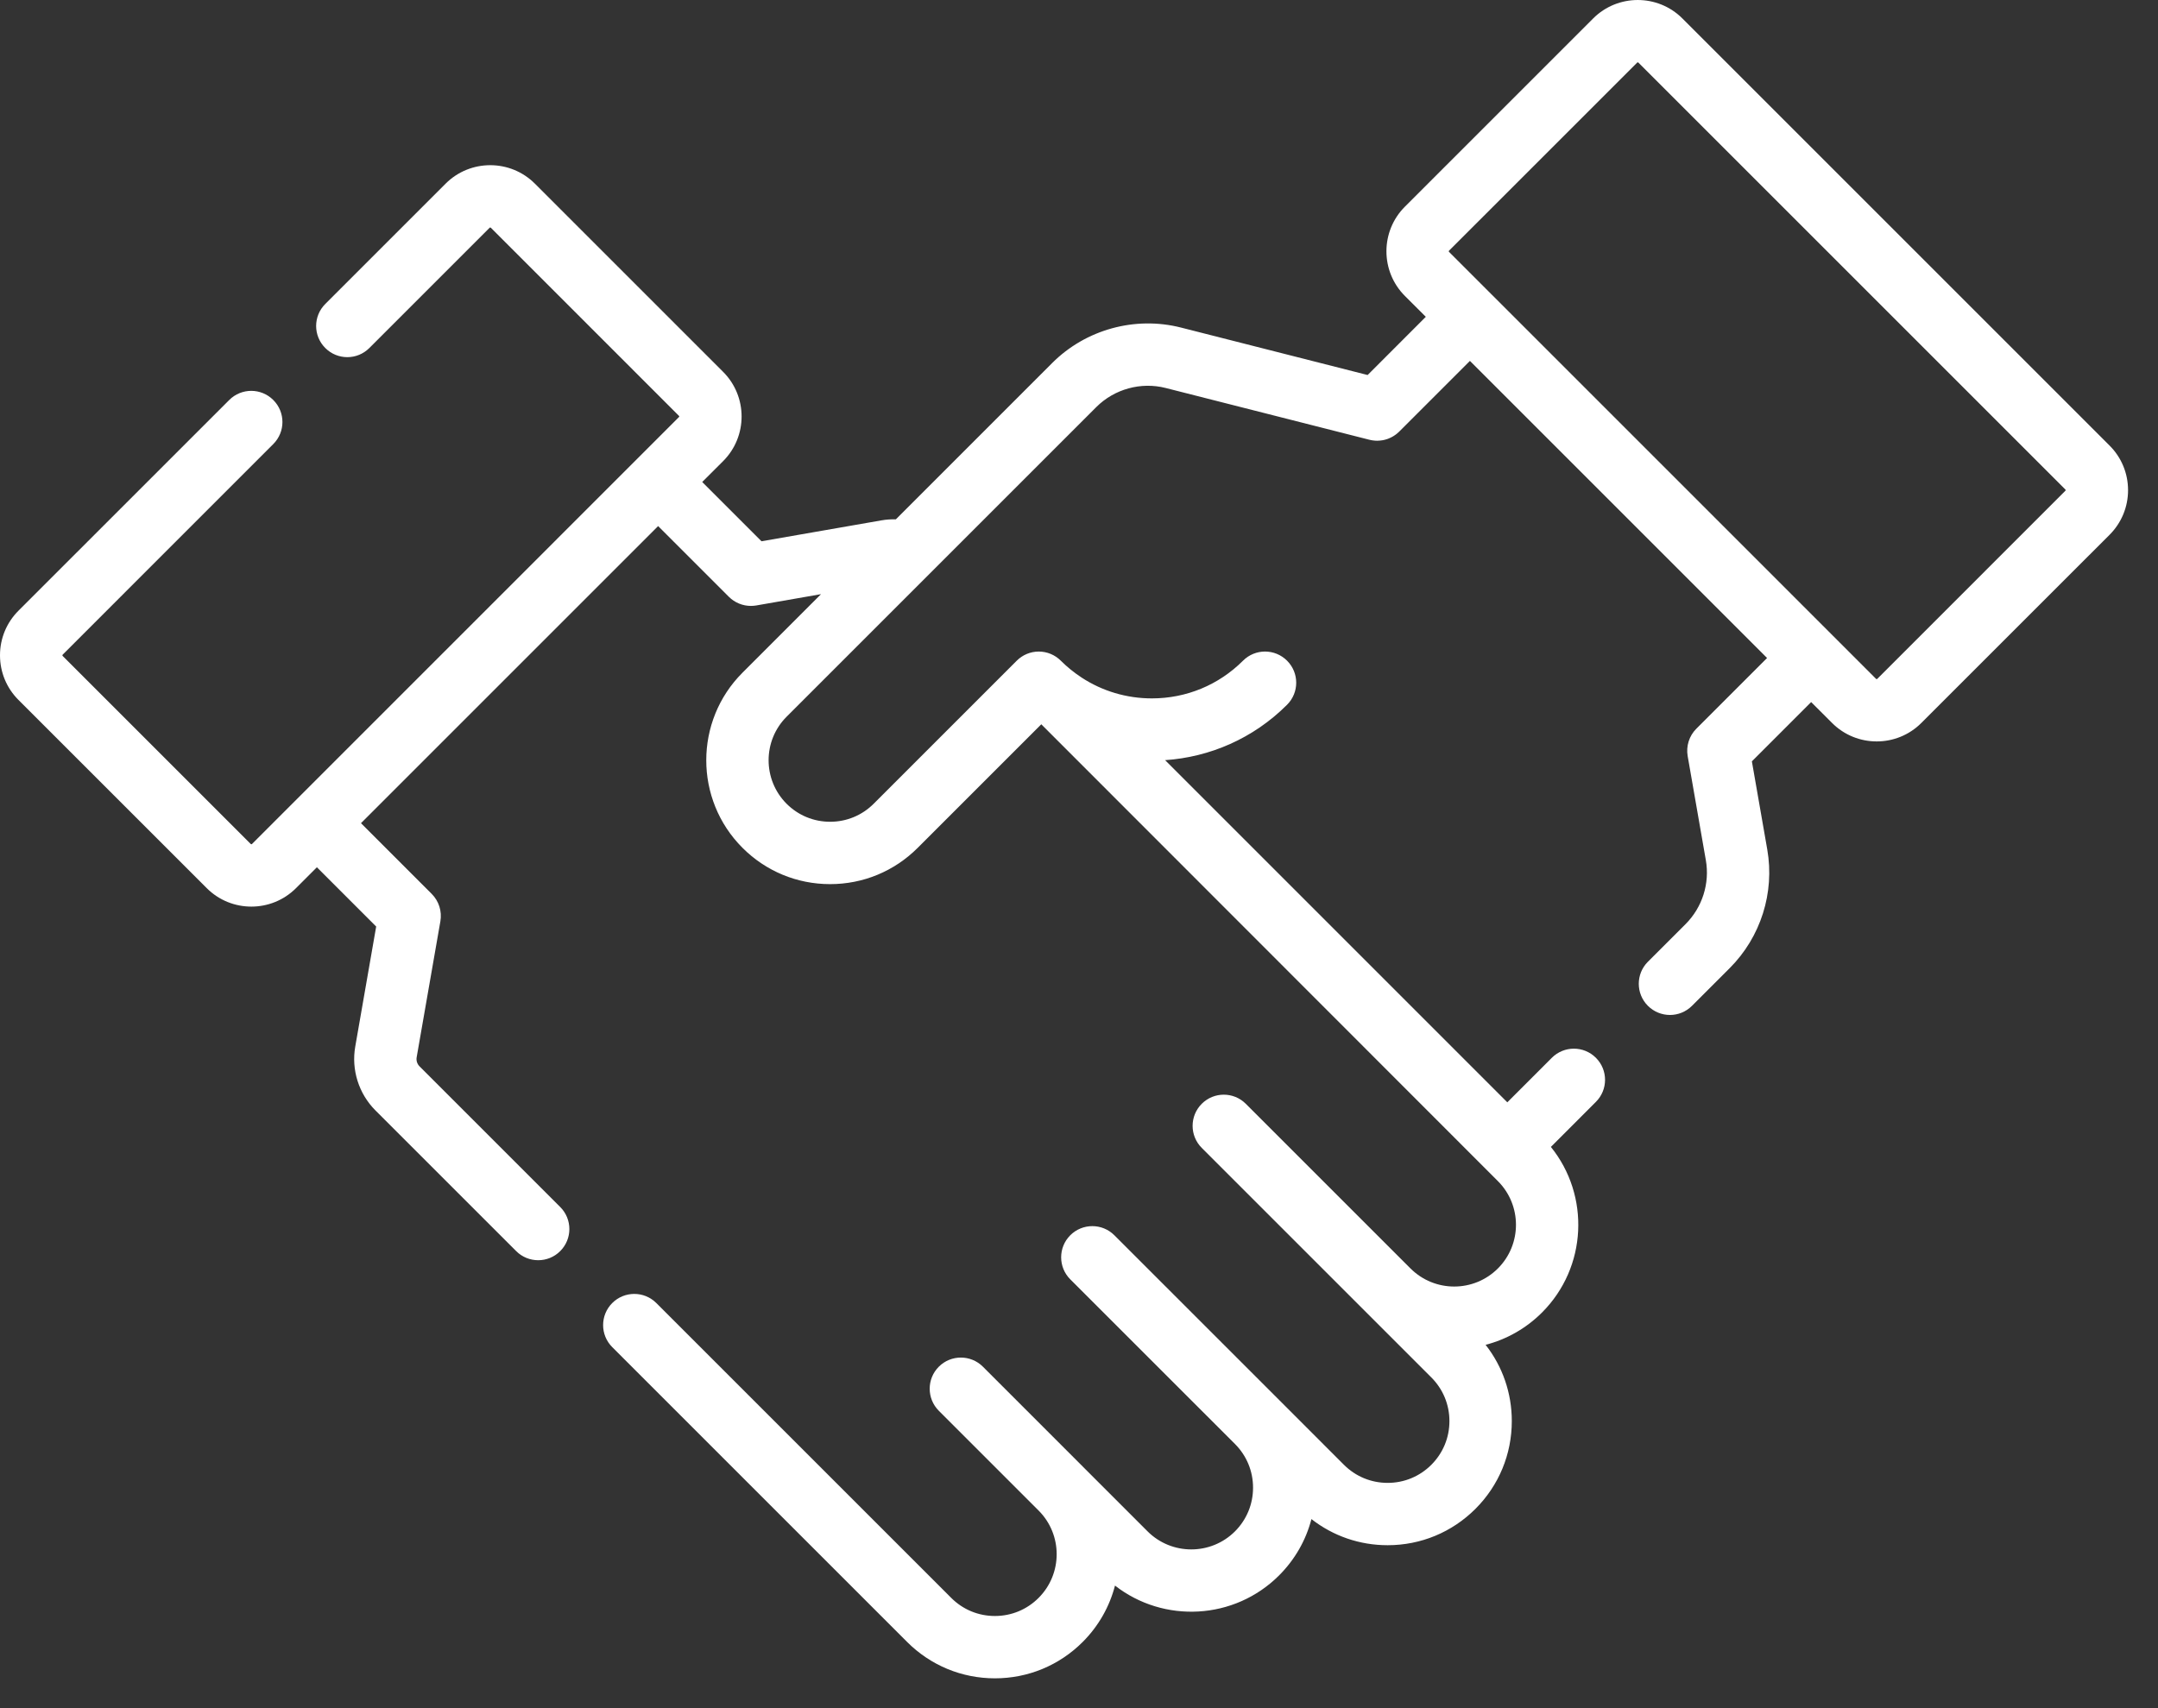 <svg width="72" height="57" viewBox="0 0 72 57" fill="none" xmlns="http://www.w3.org/2000/svg">
<rect x="0" y="0" width="72" height="57" fill="#333333" stroke="none"/>
<path d="M70.383 14.867L56.132 0.616C55.311 -0.205 53.975 -0.205 53.154 0.616L46.873 6.897C46.052 7.717 46.052 9.054 46.873 9.875L47.571 10.572L45.63 12.514L39.404 10.931C37.871 10.541 36.225 10.994 35.107 12.112L29.89 17.33C29.729 17.326 29.569 17.336 29.411 17.364L25.407 18.062L23.429 16.084L24.127 15.387C24.948 14.566 24.948 13.23 24.127 12.409L17.846 6.128C17.025 5.307 15.689 5.307 14.868 6.128L10.853 10.143C10.446 10.549 10.446 11.207 10.853 11.613C11.259 12.02 11.917 12.02 12.323 11.613L16.338 7.598C16.348 7.588 16.365 7.588 16.375 7.598L22.655 13.879C22.666 13.889 22.666 13.905 22.655 13.915L8.405 28.166C8.395 28.176 8.378 28.176 8.368 28.166L2.088 21.886C2.079 21.877 2.079 21.858 2.088 21.849L9.118 14.818C9.525 14.412 9.525 13.754 9.118 13.348C8.712 12.941 8.054 12.941 7.648 13.348L0.617 20.378C0.219 20.776 0 21.305 0 21.867C0 22.43 0.219 22.959 0.617 23.357L6.898 29.637C7.308 30.048 7.847 30.253 8.387 30.253C8.926 30.253 9.465 30.048 9.876 29.637L10.573 28.94L12.551 30.918L11.853 34.922C11.717 35.699 11.969 36.496 12.527 37.055L17.221 41.748C17.424 41.952 17.691 42.053 17.957 42.053C18.223 42.053 18.489 41.952 18.692 41.748C19.098 41.342 19.098 40.684 18.692 40.278L13.998 35.584C13.918 35.504 13.882 35.39 13.902 35.279L14.693 30.743C14.751 30.41 14.643 30.069 14.404 29.829L12.044 27.469L21.958 17.555L24.318 19.915C24.515 20.111 24.78 20.219 25.053 20.219C25.113 20.219 25.173 20.214 25.232 20.204L27.392 19.827L24.773 22.447C23.161 24.058 23.161 26.681 24.773 28.292C25.553 29.073 26.592 29.503 27.696 29.503C28.8 29.503 29.838 29.073 30.619 28.292L34.742 24.169L49.976 39.413C50.78 40.217 50.78 41.525 49.976 42.328C49.172 43.132 47.864 43.132 47.061 42.328C47.06 42.328 47.06 42.328 47.06 42.328L41.566 36.834C41.16 36.427 40.501 36.427 40.095 36.834C39.689 37.24 39.689 37.898 40.095 38.304L45.59 43.799L47.755 45.964C48.145 46.354 48.359 46.871 48.359 47.422C48.359 47.973 48.145 48.49 47.755 48.88C47.366 49.269 46.848 49.483 46.298 49.483C45.747 49.483 45.229 49.269 44.84 48.88L42.675 46.714L37.18 41.22C36.774 40.814 36.115 40.814 35.709 41.22C35.303 41.626 35.303 42.285 35.709 42.691L41.204 48.185C41.593 48.575 41.807 49.092 41.807 49.643C41.807 50.194 41.593 50.711 41.204 51.101C40.4 51.904 39.092 51.904 38.288 51.101L36.127 48.94C36.126 48.938 36.124 48.937 36.123 48.935C36.123 48.935 36.123 48.935 36.122 48.934L32.794 45.606C32.388 45.2 31.729 45.2 31.323 45.606C30.917 46.012 30.917 46.67 31.323 47.077L34.652 50.406C35.456 51.209 35.456 52.517 34.652 53.321C34.263 53.711 33.745 53.925 33.194 53.925C32.644 53.925 32.126 53.711 31.737 53.321L21.898 43.482C21.492 43.076 20.833 43.076 20.427 43.482C20.021 43.889 20.021 44.547 20.427 44.953L30.266 54.792C31.048 55.574 32.088 56.005 33.195 56.005C34.301 56.005 35.341 55.574 36.123 54.792C36.663 54.252 37.022 53.6 37.201 52.91C38.825 54.176 41.182 54.063 42.675 52.571C43.204 52.042 43.572 51.396 43.755 50.691C44.479 51.257 45.365 51.563 46.298 51.563C47.404 51.563 48.444 51.132 49.227 50.35C50.009 49.568 50.44 48.528 50.44 47.421C50.44 46.487 50.133 45.6 49.566 44.876C50.256 44.697 50.908 44.338 51.448 43.798C52.957 42.289 53.055 39.896 51.744 38.272L53.246 36.769C53.653 36.363 53.653 35.705 53.246 35.298C52.84 34.892 52.182 34.892 51.776 35.298L50.29 36.784L38.873 25.366C40.357 25.265 41.811 24.649 42.942 23.517C43.349 23.111 43.349 22.453 42.942 22.047C42.536 21.64 41.878 21.64 41.472 22.047C40.66 22.858 39.581 23.305 38.432 23.305C37.587 23.305 36.779 23.062 36.087 22.61C36.085 22.608 36.083 22.607 36.08 22.605C35.836 22.445 35.605 22.258 35.393 22.047C35.198 21.852 34.934 21.742 34.658 21.742C34.382 21.742 34.118 21.852 33.923 22.047L29.149 26.821C28.761 27.209 28.245 27.422 27.697 27.422C27.148 27.422 26.632 27.209 26.244 26.821C25.444 26.02 25.444 24.717 26.244 23.917L36.578 13.583C37.18 12.981 38.067 12.737 38.892 12.947L45.691 14.675C45.7 14.677 45.708 14.678 45.716 14.68C45.736 14.684 45.755 14.688 45.774 14.692C45.79 14.694 45.806 14.697 45.822 14.698C45.839 14.701 45.856 14.702 45.873 14.704C45.891 14.705 45.908 14.706 45.926 14.706C45.933 14.706 45.941 14.707 45.948 14.707C45.956 14.707 45.964 14.706 45.972 14.706C45.991 14.705 46.009 14.705 46.028 14.703C46.043 14.702 46.058 14.7 46.074 14.698C46.091 14.696 46.108 14.694 46.126 14.691C46.143 14.688 46.159 14.684 46.176 14.681C46.191 14.677 46.206 14.674 46.221 14.67C46.24 14.665 46.258 14.659 46.277 14.653C46.289 14.649 46.302 14.644 46.314 14.64C46.334 14.632 46.353 14.624 46.372 14.615C46.383 14.611 46.394 14.606 46.405 14.6C46.424 14.591 46.443 14.581 46.462 14.57C46.473 14.564 46.484 14.558 46.494 14.551C46.511 14.54 46.528 14.529 46.544 14.518C46.557 14.509 46.569 14.5 46.581 14.491C46.595 14.48 46.608 14.469 46.622 14.458C46.636 14.446 46.65 14.433 46.663 14.421C46.67 14.414 46.677 14.409 46.683 14.403L49.043 12.043L58.957 21.957L56.597 24.317C56.358 24.556 56.25 24.897 56.308 25.231L56.914 28.703C57.05 29.48 56.797 30.277 56.239 30.836L54.981 32.093C54.575 32.499 54.575 33.158 54.981 33.564C55.184 33.767 55.451 33.869 55.717 33.869C55.983 33.869 56.249 33.767 56.452 33.564L57.71 32.306C58.746 31.27 59.215 29.789 58.963 28.345L58.45 25.406L60.428 23.428L61.126 24.125C61.536 24.536 62.075 24.741 62.615 24.741C63.154 24.741 63.693 24.536 64.104 24.125L70.385 17.845C70.782 17.447 71.001 16.918 71.001 16.355C71 15.793 70.781 15.264 70.383 14.867ZM68.912 16.374L62.632 22.655C62.621 22.665 62.605 22.665 62.595 22.655L61.162 21.222L49.778 9.837C49.778 9.837 49.777 9.837 49.777 9.837C49.777 9.837 49.777 9.836 49.776 9.836L48.344 8.404C48.334 8.394 48.334 8.378 48.344 8.367L54.625 2.087C54.629 2.082 54.636 2.08 54.643 2.08C54.65 2.08 54.657 2.083 54.662 2.087L68.913 16.338C68.921 16.346 68.921 16.366 68.912 16.374Z" fill="white"/>
</svg>
